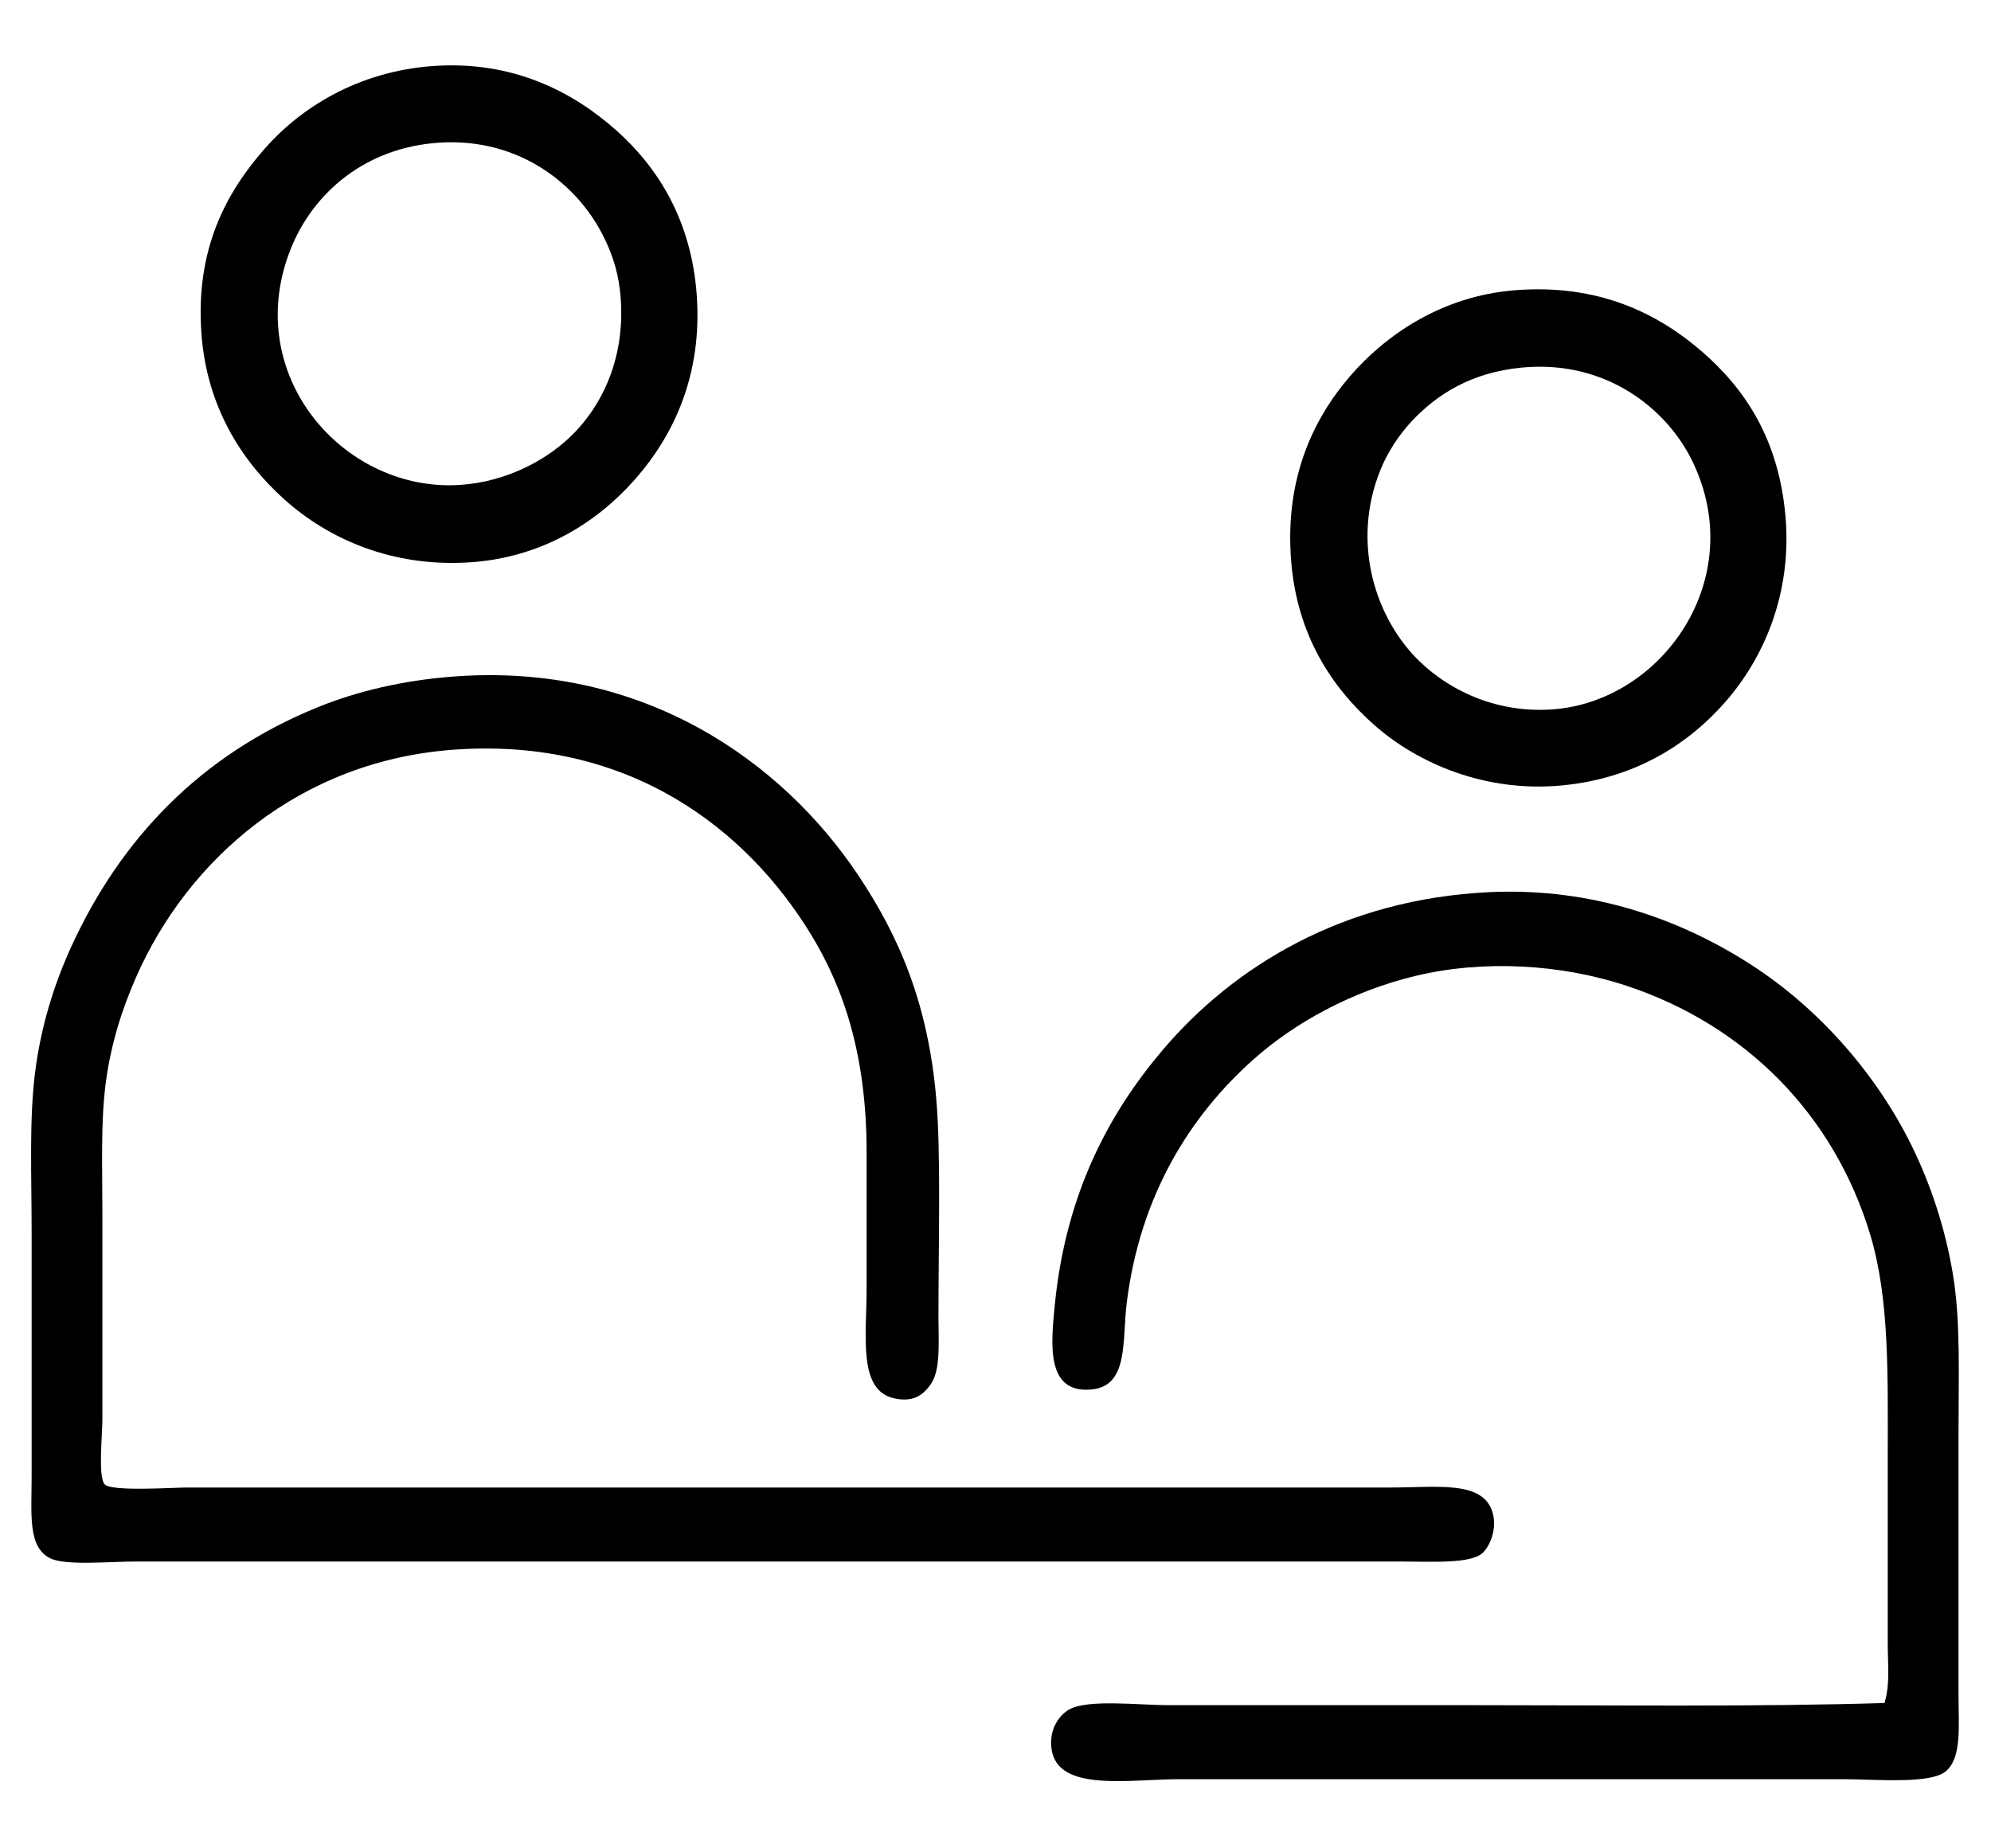 <svg version="1.1"
	 id="Layer_1" xmlns:dc="http://purl.org/dc/elements/1.1/" xmlns:cc="http://creativecommons.org/ns#" xmlns:rdf="http://www.w3.org/1999/02/22-rdf-syntax-ns#" xmlns:svg="http://www.w3.org/2000/svg" xmlns:sodipodi="http://sodipodi.sourceforge.net/DTD/sodipodi-0.dtd" xmlns:inkscape="http://www.inkscape.org/namespaces/inkscape"
	 xmlns="http://www.w3.org/2000/svg" xmlns:xlink="http://www.w3.org/1999/xlink" x="0px" y="0px" width="504px" height="468px"
	 viewBox="0 0 504 468" enable-background="new 0 0 504 468" xml:space="preserve">
<g>
	<path fill-rule="evenodd" clip-rule="evenodd" d="M109.418,16.733c20.621-1.524,35.849,6.728,46.572,16.259
		c10.766,9.569,19.093,23.096,20.392,41.887c1.384,20.008-5.76,35.307-15.708,46.573c-9.557,10.823-23.566,19.784-41.887,20.943
		c-19.56,1.237-35.663-5.919-46.849-15.983c-10.969-9.869-19.591-23.592-20.944-41.887c-1.605-21.715,6.513-36.034,15.983-46.848
		C76.074,27.293,90.579,18.127,109.418,16.733z M73.593,63.031c-12.026,30.203,10.795,58.59,38.306,59.799
		c12.263,0.539,23.597-4.426,31.139-11.023c8.731-7.635,15.384-20.385,14.055-36.651c-0.394-4.817-1.456-9.748-4.685-15.983
		c-6.78-13.087-22.083-25.138-43.265-22.873C91.321,38.205,78.956,49.559,73.593,63.031z"/>
	<path fill-rule="evenodd" clip-rule="evenodd" d="M383.34,73.502c21.264-1.745,36.358,5.893,47.399,15.432
		c11.019,9.522,19.483,22.256,21.219,41.612c1.772,19.777-5.572,36.167-15.157,47.124c-9.748,11.144-23.405,19.544-41.611,21.219
		c-19.052,1.752-36.023-5.434-47.123-15.156c-11.275-9.875-19.737-23.291-21.22-41.612c-1.686-20.823,5.523-35.99,14.881-46.848
		C350.705,84.857,364.874,75.018,383.34,73.502z M357.436,106.571c-3.416,3.613-6.275,8.159-7.991,12.401
		c-7.602,18.782-1.021,37.961,9.92,48.501c8.172,7.871,20.22,13.189,33.896,12.125c27.446-2.136,49.421-32.887,35.274-62.556
		c-6.457-13.543-22.023-25.996-43.266-23.975C372.326,94.3,363.737,99.906,357.436,106.571z"/>
	<path fill-rule="evenodd" clip-rule="evenodd" d="M114.378,171.332c48.651-3.832,83.781,21.768,102.791,50.155
		c10.318,15.41,17.758,32.442,19.84,56.769c1.199,13.994,0.552,36.174,0.552,55.115c0,6.299,0.61,13.479-1.929,17.085
		c-1.602,2.276-4.005,4.818-9.37,3.583c-9.112-2.099-6.89-15.741-6.89-27.833c0-11.73,0-24.293,0-34.446
		c0-24.246-5.669-41.359-14.054-55.115c-16.192-26.568-45.831-49.919-90.114-46.849c-39.417,2.733-67.706,27.954-80.743,57.596
		c-3.455,7.853-6.416,16.83-7.716,27.007c-1.266,9.905-0.828,20.689-0.828,33.068c0,16.101,0,34.198,0,51.809
		c0,4.123-1.13,14.549,0.552,16.534c1.619,1.913,17.147,0.827,20.944,0.827c101.858,0,202.562-0.001,304.786,0
		c11.583,0,23.232-1.87,25.629,6.338c1.224,4.19-0.718,8.521-2.48,10.196c-3.002,2.853-12.961,2.204-20.668,2.204
		c-53.785,0-106.412,0-160.109,0c-53.662,0-105.398,0-160.11,0c-6.884,0-17.906,1.104-21.771-0.826
		c-5.704-2.851-4.685-11.064-4.685-20.668c0-20.647,0-41.014,0-61.729c0-14.698-0.628-28.343,0.826-40.234
		c1.458-11.918,4.872-22.694,9.094-31.968c12.603-27.683,33.041-48.938,62.557-60.901C90.715,174.9,102.199,172.291,114.378,171.332
		z"/>
	<path fill-rule="evenodd" clip-rule="evenodd" d="M477.035,431.199c1.46-4.7,0.827-9.893,0.827-14.881c0-15.315,0-31.16,0-46.848
		c0-21.104,0.49-40.455-4.409-56.77c-9.161-30.501-31.668-53.157-61.729-63.106c-16.677-5.52-36.312-6.612-53.461-2.48
		c-16.14,3.89-30.586,11.87-41.061,21.22c-15.762,14.066-28.539,34.08-31.968,61.453c-1.229,9.806,0.576,21.25-9.094,22.046
		c-11.362,0.936-10.15-11.335-9.095-21.771c2.825-27.901,13.666-48.174,27.283-64.209c18.063-21.27,45.806-38.212,82.673-39.958
		c26.538-1.257,49.052,7.222,66.413,18.464c17.518,11.343,31.831,28.09,40.509,45.745c4.748,9.658,8.523,20.859,10.473,32.793
		c1.943,11.898,1.379,25.581,1.378,41.062c-0.001,21.404,0.001,42.69,0,64.76c0,8.342,0.915,16.454-3.307,19.842
		c-4.033,3.236-17.821,1.929-26.18,1.929c-55.24,0-111.146,0-167.55,0c-12.921,0-30.793,3.334-32.519-7.439
		c-0.758-4.737,1.552-8.555,4.409-10.196c4.686-2.693,17.904-1.103,25.077-1.103c10.009,0,19.405,0,25.905,0
		c21.114,0,35.776,0,52.083,0C408.562,431.751,444.274,432.205,477.035,431.199z"/>
</g>
</svg>